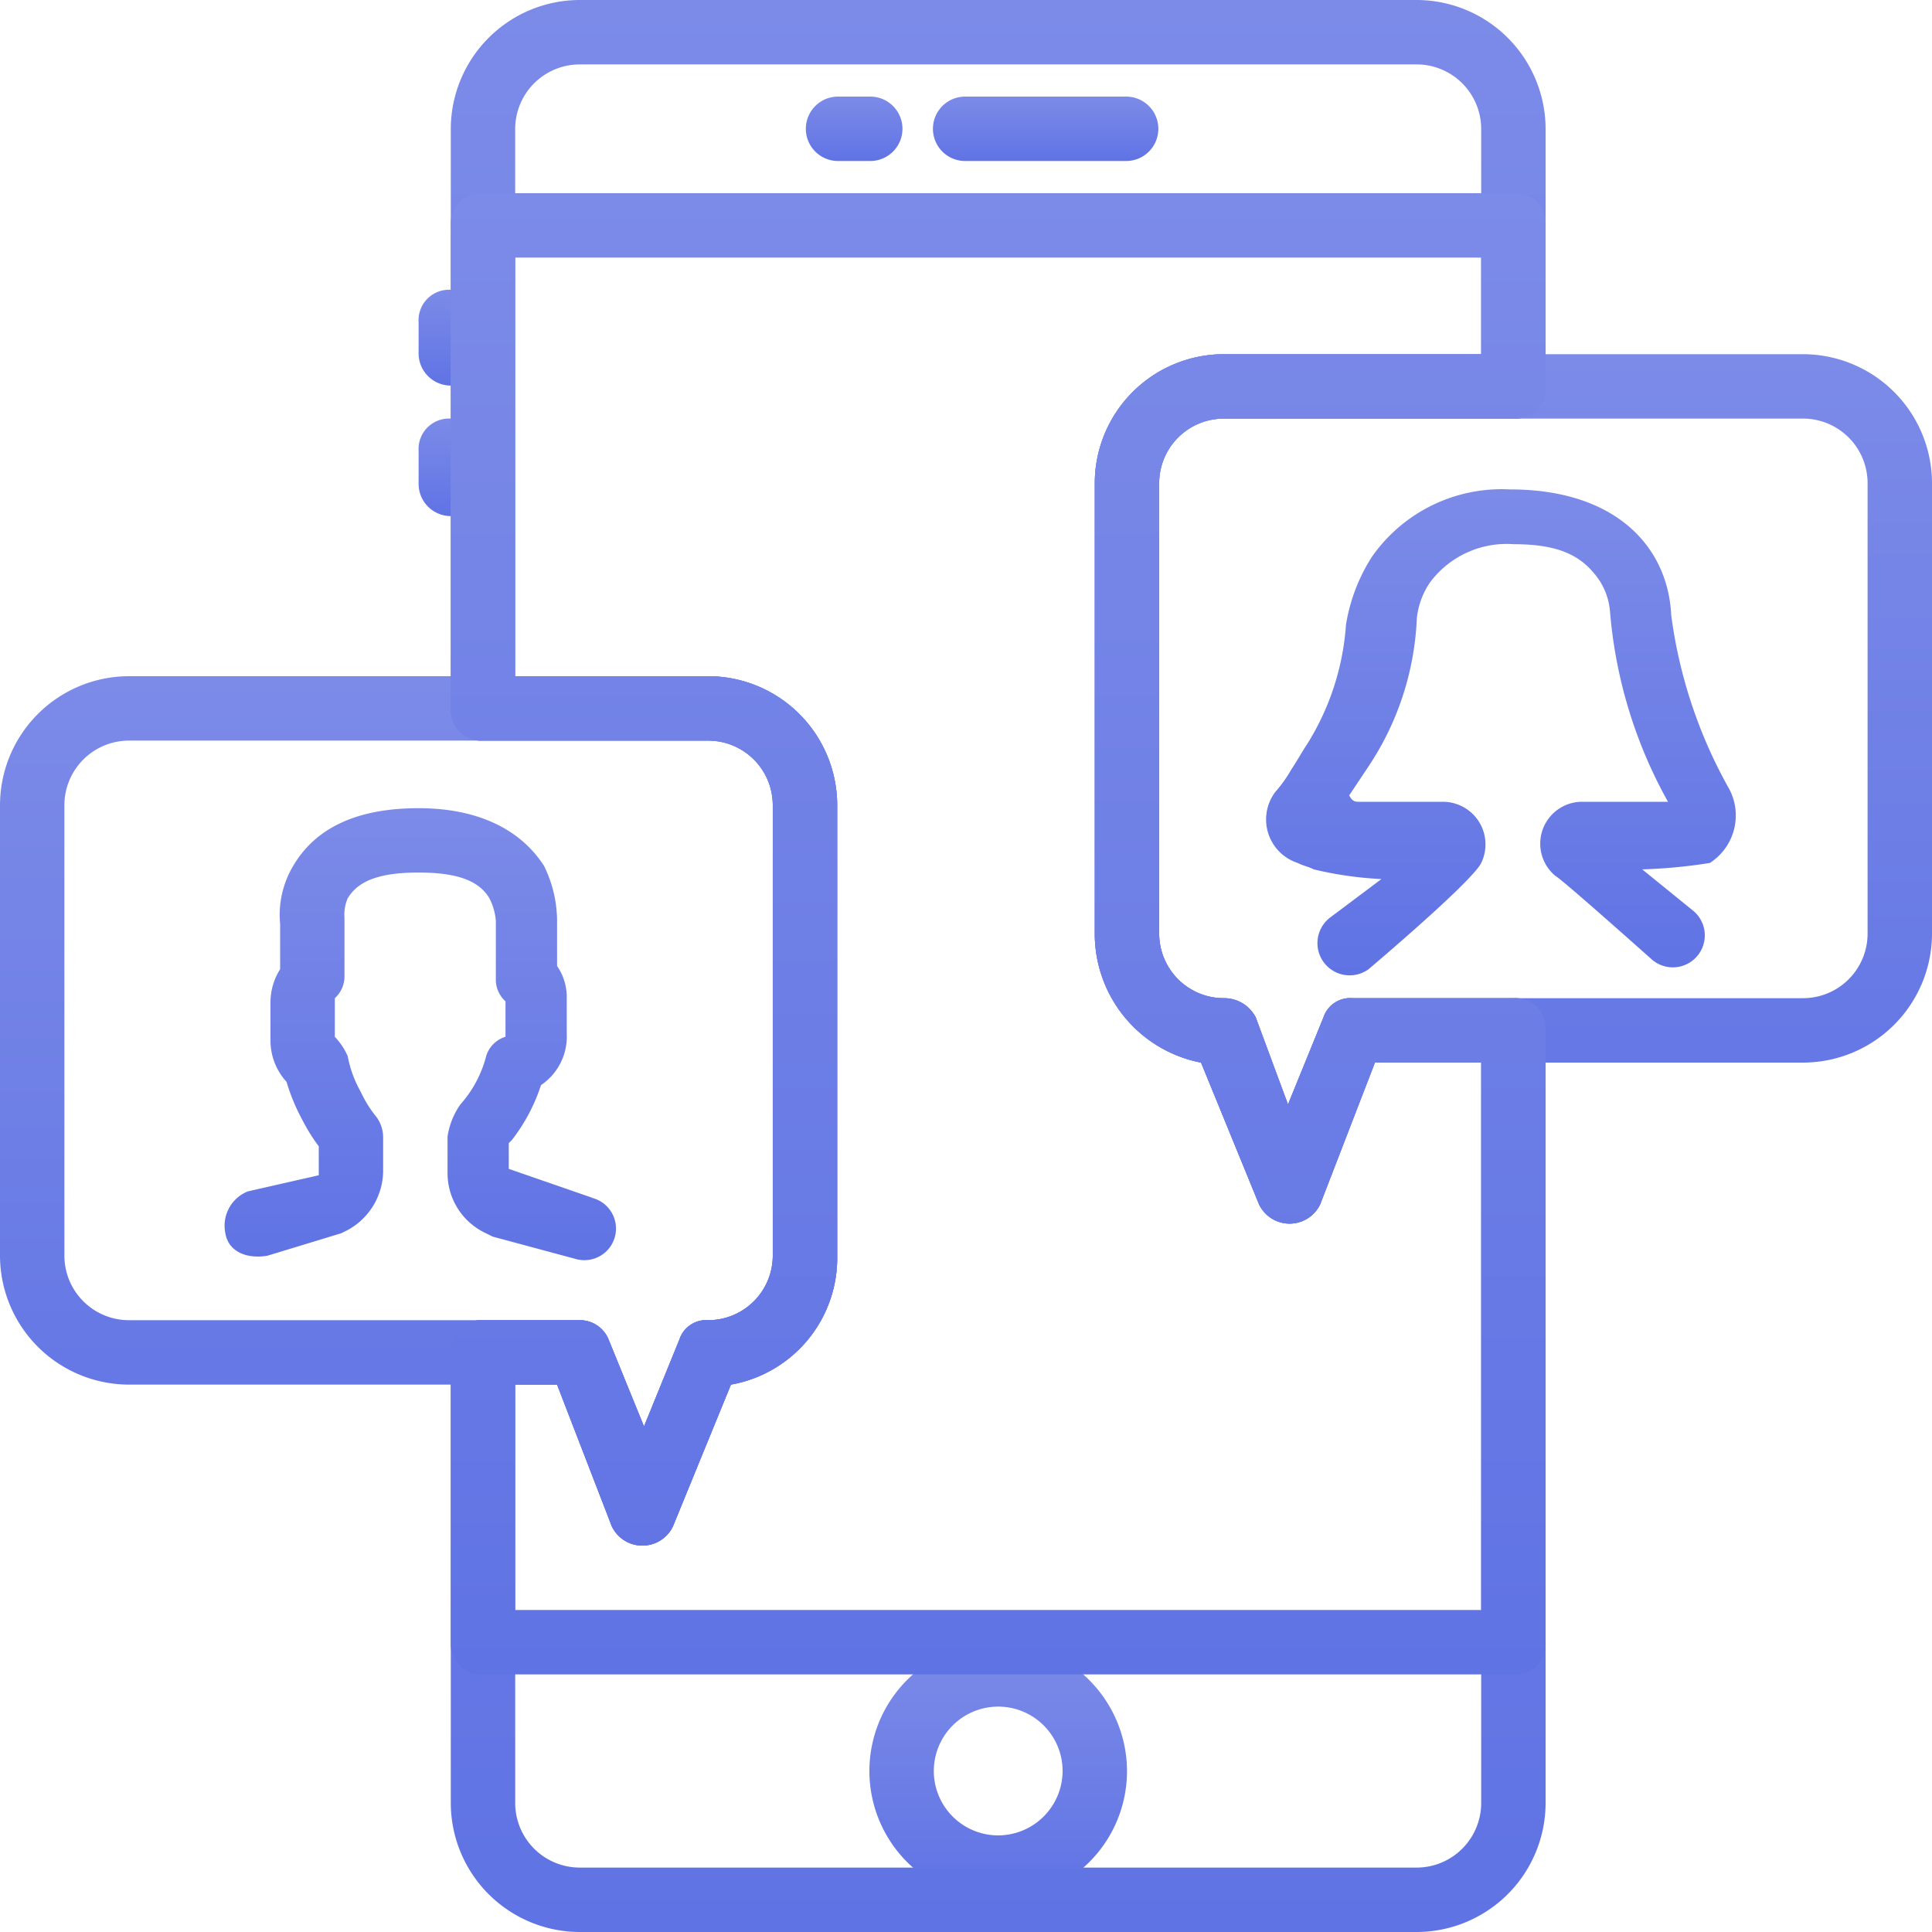 <svg xmlns="http://www.w3.org/2000/svg" xmlns:xlink="http://www.w3.org/1999/xlink" width="85" height="85" viewBox="0 0 85 85"><defs><style>.a{fill:url(#a);}</style><linearGradient id="a" x1="0.5" x2="0.5" y2="1" gradientUnits="objectBoundingBox"><stop offset="0" stop-color="#7c8be8"/><stop offset="1" stop-color="#6073e4"/></linearGradient></defs><g transform="translate(41.083 4.25)"><path class="a" d="M255.967,25.6h-7.083a1.417,1.417,0,1,0,0,2.833h7.083a1.417,1.417,0,0,0,0-2.833Z" transform="translate(-247.467 -25.6)"/></g><g transform="translate(35.417 4.25)"><path class="a" d="M216.167,25.6h-1.417a1.417,1.417,0,0,0,0,2.833h1.417a1.417,1.417,0,1,0,0-2.833Z" transform="translate(-213.334 -25.6)"/></g><g transform="translate(18.417 12.75)"><path class="a" d="M112.351,76.8a1.338,1.338,0,0,0-1.417,1.417v1.417a1.417,1.417,0,0,0,2.833,0V78.217A1.338,1.338,0,0,0,112.351,76.8Z" transform="translate(-110.934 -76.8)"/></g><g transform="translate(18.417 18.417)"><path class="a" d="M112.351,110.933a1.338,1.338,0,0,0-1.417,1.417v1.417a1.417,1.417,0,1,0,2.833,0V112.35A1.338,1.338,0,0,0,112.351,110.933Z" transform="translate(-110.934 -110.933)"/></g><g transform="translate(38.25 72.25)"><path class="a" d="M236.067,435.2a5.667,5.667,0,1,0,5.667,5.667A5.683,5.683,0,0,0,236.067,435.2Zm0,8.5a2.833,2.833,0,1,1,2.833-2.833A2.842,2.842,0,0,1,236.067,443.7Z" transform="translate(-230.4 -435.2)"/></g><g transform="translate(48.167 15.583)"><path class="a" d="M321.3,93.867H295.8a5.683,5.683,0,0,0-5.667,5.667v19.833a5.772,5.772,0,0,0,4.675,5.667l2.55,6.233a1.49,1.49,0,0,0,2.692,0l2.408-6.233H321.3a5.683,5.683,0,0,0,5.667-5.667V99.534A5.683,5.683,0,0,0,321.3,93.867Zm2.833,25.5A2.842,2.842,0,0,1,321.3,122.2H301.467a1.239,1.239,0,0,0-1.275.85l-1.558,3.825-1.417-3.825a1.558,1.558,0,0,0-1.417-.85,2.842,2.842,0,0,1-2.833-2.833V99.534A2.842,2.842,0,0,1,295.8,96.7h25.5a2.842,2.842,0,0,1,2.833,2.833v19.833Z" transform="translate(-290.134 -93.867)"/></g><g transform="translate(0 29.75)"><path class="a" d="M31.167,179.2H5.667A5.683,5.683,0,0,0,0,184.867V204.7a5.683,5.683,0,0,0,5.667,5.667H24.508l2.408,6.233a1.49,1.49,0,0,0,2.692,0l2.55-6.233a5.661,5.661,0,0,0,4.675-5.667V184.867A5.683,5.683,0,0,0,31.167,179.2ZM34,204.7a2.842,2.842,0,0,1-2.833,2.833,1.239,1.239,0,0,0-1.275.85l-1.558,3.825-1.558-3.825a1.362,1.362,0,0,0-1.275-.85H5.667A2.842,2.842,0,0,1,2.833,204.7V184.867a2.842,2.842,0,0,1,2.833-2.833h25.5A2.842,2.842,0,0,1,34,184.867Z" transform="translate(0 -179.2)"/></g><g transform="translate(19.833)"><path class="a" d="M153.467,18.417h12.75A1.338,1.338,0,0,0,167.634,17V5.667A5.683,5.683,0,0,0,161.967,0H125.134a5.683,5.683,0,0,0-5.667,5.667v25.5a1.338,1.338,0,0,0,1.417,1.417H130.8a2.842,2.842,0,0,1,2.833,2.833V55.25a2.842,2.842,0,0,1-2.833,2.833,1.239,1.239,0,0,0-1.275.85l-1.558,3.825-1.558-3.825a1.362,1.362,0,0,0-1.275-.85h-4.25a1.338,1.338,0,0,0-1.417,1.417V79.333A5.683,5.683,0,0,0,125.134,85h36.833a5.683,5.683,0,0,0,5.667-5.667v-34a1.338,1.338,0,0,0-1.417-1.417h-7.083a1.239,1.239,0,0,0-1.275.85L156.3,48.592l-1.417-3.825a1.558,1.558,0,0,0-1.417-.85,2.842,2.842,0,0,1-2.833-2.833V21.25A2.842,2.842,0,0,1,153.467,18.417Zm-.992,28.333,2.55,6.233a1.49,1.49,0,0,0,2.692,0l2.408-6.233H164.8V79.333a2.842,2.842,0,0,1-2.833,2.833H125.134a2.842,2.842,0,0,1-2.833-2.833V60.917h1.842l2.408,6.233a1.49,1.49,0,0,0,2.692,0l2.55-6.233a5.66,5.66,0,0,0,4.675-5.667V35.417A5.683,5.683,0,0,0,130.8,29.75h-8.5V5.667a2.842,2.842,0,0,1,2.833-2.833h36.833A2.842,2.842,0,0,1,164.8,5.667v9.917H153.467A5.683,5.683,0,0,0,147.8,21.25V41.083A5.772,5.772,0,0,0,152.475,46.75Z" transform="translate(-119.467)"/></g><g transform="translate(19.833 8.5)"><path class="a" d="M153.467,61.117h12.75a1.338,1.338,0,0,0,1.417-1.417V52.617a1.338,1.338,0,0,0-1.417-1.417H120.884a1.338,1.338,0,0,0-1.417,1.417v21.25a1.338,1.338,0,0,0,1.417,1.417H130.8a2.842,2.842,0,0,1,2.833,2.833V97.95a2.842,2.842,0,0,1-2.833,2.833,1.239,1.239,0,0,0-1.275.85l-1.558,3.825-1.558-3.825a1.362,1.362,0,0,0-1.275-.85h-4.25a1.338,1.338,0,0,0-1.417,1.417v12.75a1.338,1.338,0,0,0,1.417,1.417h45.333a1.338,1.338,0,0,0,1.417-1.417V88.033a1.338,1.338,0,0,0-1.417-1.417h-7.083a1.239,1.239,0,0,0-1.275.85L156.3,91.292l-1.417-3.825a1.558,1.558,0,0,0-1.417-.85,2.842,2.842,0,0,1-2.833-2.833V63.95A2.842,2.842,0,0,1,153.467,61.117Zm-.992,28.333,2.55,6.233a1.49,1.49,0,0,0,2.692,0l2.408-6.233H164.8v24.083H122.3v-9.917h1.842l2.408,6.233a1.49,1.49,0,0,0,2.692,0l2.55-6.233a5.66,5.66,0,0,0,4.675-5.667V78.117A5.683,5.683,0,0,0,130.8,72.45h-8.5V54.033h42.5v4.25H153.467A5.683,5.683,0,0,0,147.8,63.95V83.783A5.772,5.772,0,0,0,152.475,89.45Z" transform="translate(-119.467 -51.2)"/></g><g transform="translate(9.89 35.558)"><path class="a" d="M75.748,231.329l-3.683-1.275V228.92l.142-.142a7.879,7.879,0,0,0,1.275-2.408,2.573,2.573,0,0,0,1.133-2.267v-1.558a2.393,2.393,0,0,0-.425-1.417v-1.842a5.557,5.557,0,0,0-.567-2.55c-.992-1.558-2.833-2.55-5.525-2.55s-4.533.85-5.525,2.55a4.211,4.211,0,0,0-.567,2.55v1.983a2.733,2.733,0,0,0-.425,1.417v1.7a2.693,2.693,0,0,0,.708,1.842,8.66,8.66,0,0,0,.708,1.7,7.912,7.912,0,0,0,.708,1.133v1.275l-3.117.708a1.623,1.623,0,0,0-.992,1.842c.142.85.992,1.133,1.842.992l3.258-.992.283-.142a2.985,2.985,0,0,0,1.558-2.55v-1.558a1.518,1.518,0,0,0-.283-.85,5.348,5.348,0,0,1-.708-1.133,5.072,5.072,0,0,1-.567-1.558,2.964,2.964,0,0,0-.567-.85v-1.7a1.286,1.286,0,0,0,.425-.992V219a1.8,1.8,0,0,1,.142-.85c.425-.708,1.275-1.133,3.117-1.133s2.692.425,3.117,1.133a2.628,2.628,0,0,1,.283.992v2.55a1.286,1.286,0,0,0,.425.992v1.558a1.277,1.277,0,0,0-.85.85,5.108,5.108,0,0,1-1.133,2.125,3.288,3.288,0,0,0-.567,1.417V230.2a2.914,2.914,0,0,0,1.7,2.692l.283.142,3.683.992a1.391,1.391,0,1,0,.708-2.691Z" transform="translate(-59.571 -214.187)"/></g><g transform="translate(55.696 21.533)"><path class="a" d="M355.864,142.882a21.2,21.2,0,0,1-2.55-7.65c-.142-2.975-2.408-5.525-7.083-5.525a6.964,6.964,0,0,0-6.092,2.975,7.87,7.87,0,0,0-1.133,2.975,11.381,11.381,0,0,1-1.7,5.242c-.283.425-.425.708-.708,1.133a5.981,5.981,0,0,1-.708.992,2.012,2.012,0,0,0,.992,3.117c.283.142.425.142.708.283a16.156,16.156,0,0,0,2.975.425l-2.267,1.7a1.417,1.417,0,0,0,1.7,2.267s4.533-3.825,4.958-4.675a1.875,1.875,0,0,0-1.7-2.692h-3.683c-.142,0-.283,0-.425-.283l.85-1.275a12.694,12.694,0,0,0,2.125-6.517,3.441,3.441,0,0,1,.567-1.558,4.2,4.2,0,0,1,3.683-1.7c1.842,0,2.833.425,3.542,1.275a2.943,2.943,0,0,1,.708,1.7,20.6,20.6,0,0,0,2.55,8.358h-3.825a1.843,1.843,0,0,0-1.133,3.258c.283.142,4.25,3.683,4.25,3.683a1.406,1.406,0,0,0,1.842-2.125l-2.267-1.842a23.3,23.3,0,0,0,2.975-.283A2.485,2.485,0,0,0,355.864,142.882Z" transform="translate(-335.484 -129.707)"/></g></svg>